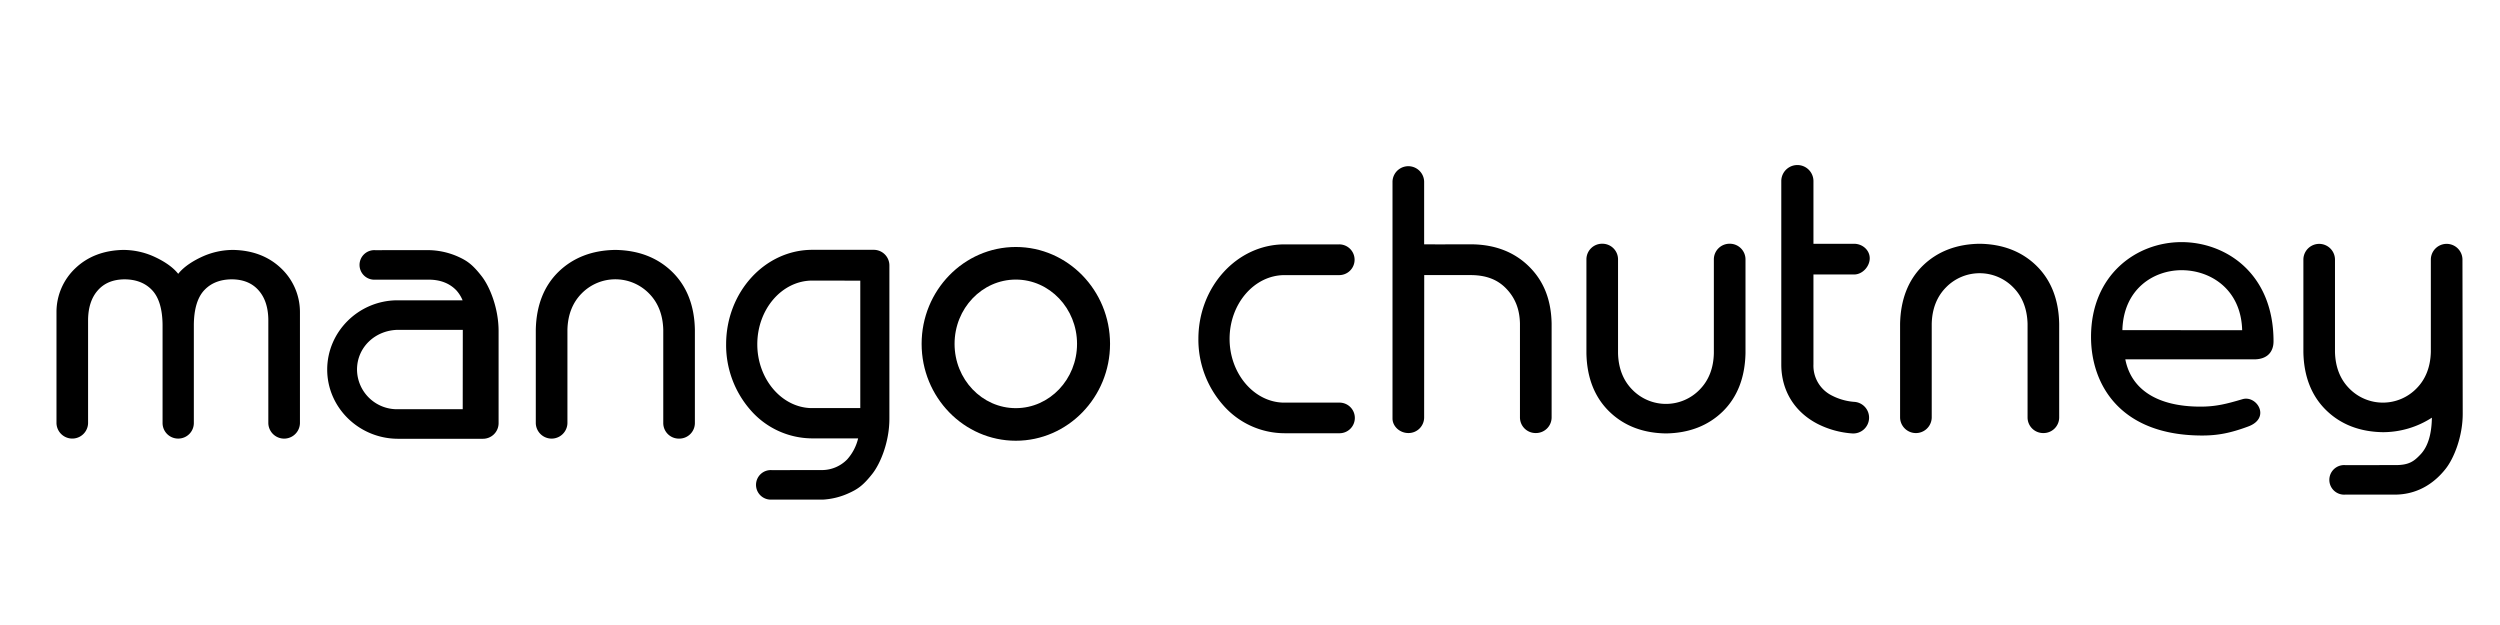 <svg id="Layer_1" data-name="Layer 1" xmlns="http://www.w3.org/2000/svg" viewBox="0 0 1200 300"><defs><style>.cls-1{fill-rule:evenodd;}</style></defs><title>FontTristan</title><path class="cls-1" d="M950.215,117.009c-11.088.145-20.267,3.703-27.287,10.539-6.981,6.846-10.644,16.218-10.886,27.904V200.451a7.595,7.595,0,0,0,15.186,0V155.433c0.165-7.193,2.478-13.055,6.837-17.471a22.55,22.55,0,0,1,32.31,0c4.358,4.387,6.654,10.269,6.856,17.433V200.451a7.484,7.484,0,0,0,7.55,7.415h0.077a7.497,7.497,0,0,0,7.551-7.415V155.433c-0.213-11.638-3.896-21.01-10.925-27.885C970.482,120.712,961.322,117.154,950.215,117.009Z"/><path class="cls-1" d="M830.21,116.995a7.515,7.515,0,0,0-7.559,7.434v45.115c-0.164,7.203-2.468,13.084-6.836,17.5a22.528,22.528,0,0,1-32.31,0c-4.358-4.397-6.664-10.288-6.847-17.471V124.429a7.5,7.5,0,0,0-7.549-7.434h-0.087a7.505,7.505,0,0,0-7.54,7.434V169.534c0.212,11.667,3.885,21.058,10.914,27.942,7,6.856,16.17,10.423,27.269,10.568,11.087-.145,20.267-3.712,27.286-10.568,6.982-6.865,10.646-16.256,10.887-27.952V124.429A7.518,7.518,0,0,0,830.21,116.995Z"/><path class="cls-1" d="M642.761,193.26H615.994c-14.231-.338-25.793-14.077-25.793-30.604,0-16.864,11.841-30.604,26.41-30.604h26.043a7.378,7.378,0,1,0,0-14.752h-26.043c-22.832,0-41.384,20.345-41.384,45.356a47.495,47.495,0,0,0,11.754,31.664,39.226,39.226,0,0,0,29.668,13.634h26.111A7.35,7.35,0,1,0,642.761,193.26Z"/><path class="cls-1" d="M706.594,117.275l-4.561.01h-1.341l-11.84.019c-0.028,0-.067-0.019-0.096-0.019h-5.168V87.143a7.596,7.596,0,1,0-15.185.463V200.899c0,3.635,3.374,6.962,7.636,6.962a7.498,7.498,0,0,0,7.549-7.424l0.039-68.391h22.919c6.383,0.135,11.832,1.822,16.209,6.238,4.358,4.416,6.663,9.835,6.827,16.999v45.153a7.496,7.496,0,0,0,7.54,7.424h0.097a7.513,7.513,0,0,0,7.56-7.424V155.331c-0.222-11.667-3.905-20.595-10.924-27.48C726.862,120.987,717.691,117.429,706.594,117.275Z"/><path class="cls-1" d="M889.933,131.757c4.155,0,7.54-3.953,7.54-7.781,0-3.838-3.384-6.962-7.54-6.962H870.456V86.816a7.72,7.72,0,0,0-15.438,0v88.137c0,12.38,6.22,22.745,17.5,28.55a43.35,43.35,0,0,0,16.623,4.551,7.596,7.596,0,1,0,.645-15.177,27.95,27.95,0,0,1-10.5-3.028,15.965,15.965,0,0,1-8.832-14.897V131.757h19.477Z"/><path class="cls-1" d="M1181.98,124.471a7.59,7.59,0,0,0-15.176,0V168.93c-0.193,7.212-2.487,13.094-6.866,17.51a22.55,22.55,0,0,1-32.31,0c-4.369-4.416-6.654-10.298-6.837-17.481v-44.488a7.585,7.585,0,0,0-15.166,0V168.94c0.192,11.667,3.877,21.058,10.895,27.923,7.01,6.865,16.179,10.423,27.286,10.587a43.331,43.331,0,0,0,23.498-6.971c-0.106,7.984-1.929,13.942-5.457,17.645-3.027,3.192-5.361,5.12-11.966,5.12l-24.24.01a7.097,7.097,0,1,0,0,14.164H1149.42c12.187,0,20.045-6.72,24.49-12.39,3.953-4.995,8.196-15.418,8.196-26.429Z"/><path class="cls-1" d="M1047.122,116.214c-21.578,0-43.427,15.639-43.427,45.52,0,22.871,14.01,47.313,53.369,47.313,7.627,0,13.721-1.234,22.089-4.339,11.021-4.079,4.127-15.119-2.738-13.104-7.704,2.276-12.786,3.577-20.21,3.577-20.44,0-33.197-8.051-36.051-22.688H1081.94c6.402,0,9.352-3.645,9.352-8.649C1091.293,131.13,1068.286,116.214,1047.122,116.214Zm29.1,42.29-57.476-.048c0.52-19.756,14.993-28.762,28.444-28.762,13.739,0,28.511,9.025,29.05,28.781A0.049,0.049,0,0,1,1076.222,158.504Z"/><path class="cls-1" d="M219.666,123.101a36.115,36.115,0,0,0-15.08-3.037l-24.481.019a7.091,7.091,0,1,0,.019,14.154h25.84c5.467,0.039,9.873,1.774,13.104,5.149a16.64,16.64,0,0,1,2.979,4.763H190.508c-18.435.174-33.448,15.09-33.448,33.255,0,18.175,15.138,33.072,33.766,33.207h40.94a7.496,7.496,0,0,0,7.559-7.405V158.911c0-11.021-4.262-21.434-8.205-26.429C226.705,126.842,224.12,125.107,219.666,123.101Zm2.439,73.327H190.798a19.189,19.189,0,0,1-19.429-19.024c0-10.693,8.736-19.014,19.882-19.081h30.893Z"/><path class="cls-1" d="M419.359,119.916h-29.436c-22.823,0-41.384,20.345-41.384,45.356a47.28,47.28,0,0,0,11.753,31.606,39.413,39.413,0,0,0,29.774,13.547h21.839a23.219,23.219,0,0,1-5.254,10.085,16.961,16.961,0,0,1-11.946,5.12l-24.26.029a7.088,7.088,0,1,0,0,14.145h24.77a34.432,34.432,0,0,0,12.043-3.008c4.445-1.996,7.009-3.722,11.464-9.362,3.933-5.004,8.187-15.398,8.187-26.438V127.35A7.501,7.501,0,0,0,419.359,119.916Zm-6.421,75.95-23.614.019c-14.241-.338-25.821-14.058-25.821-30.613,0-16.864,11.84-30.594,26.419-30.594l23.015,0.039v61.149Z"/><path class="cls-1" d="M295.353,119.965c-11.088.145-20.258,3.693-27.277,10.51-6.99,6.827-10.654,16.17-10.896,27.817v44.854a7.596,7.596,0,0,0,15.186,0V158.263c0.174-7.154,2.478-13.017,6.836-17.413a22.63,22.63,0,0,1,32.32,0c4.349,4.378,6.653,10.24,6.846,17.384v44.912a7.466,7.466,0,0,0,7.549,7.386h0.077a7.478,7.478,0,0,0,7.549-7.386V158.272c-0.212-11.609-3.895-20.942-10.914-27.798C315.63,123.657,306.461,120.109,295.353,119.965Z"/><path class="cls-1" d="M487.599,118.554c-24.945,0-45.221,20.865-45.221,46.503,0,25.628,20.276,46.494,45.221,46.494,24.924,0,45.221-20.865,45.221-46.494C532.82,139.419,512.523,118.554,487.599,118.554Zm0,77.358c-16.218,0-29.408-13.836-29.408-30.854s13.19-30.864,29.408-30.864c16.199,0,29.379,13.846,29.379,30.864S503.798,195.912,487.599,195.912Z"/><path class="cls-1" d="M112.078,119.968a35.858,35.858,0,0,0-14.569,3.037c-4.213,1.88-9.006,4.696-11.908,8.369a0.606,0.606,0,0,1-.058.039,0.201,0.201,0,0,1-.058-0.039c-2.912-3.674-7.704-6.489-11.918-8.369a35.893,35.893,0,0,0-14.569-3.037c-9.237.212-16.902,3.163-22.784,8.755a28.903,28.903,0,0,0-9.102,21.01v53.407a7.586,7.586,0,0,0,15.166,0v-49.714c0.087-5.901,1.63-10.625,4.657-14.039,3.037-3.462,7.231-5.236,12.766-5.303,5.544,0,9.998,1.716,13.248,5.13,3.307,3.442,5.023,9.102,5.082,16.816v47.111a7.473,7.473,0,0,0,7.424,7.376v0.019c0.029,0,.058-0.01.087-0.01s0.058,0.01.077,0.01v-0.019a7.474,7.474,0,0,0,7.424-7.376V156.029c0.058-7.714,1.774-13.373,5.082-16.816,3.24-3.413,7.704-5.13,13.258-5.13,5.524,0.067,9.719,1.842,12.756,5.303,3.027,3.413,4.58,8.138,4.657,14.039v49.714a7.591,7.591,0,0,0,15.177,0V149.732a28.876,28.876,0,0,0-9.112-21.01C128.98,123.13,121.324,120.18,112.078,119.968Z"/></svg>